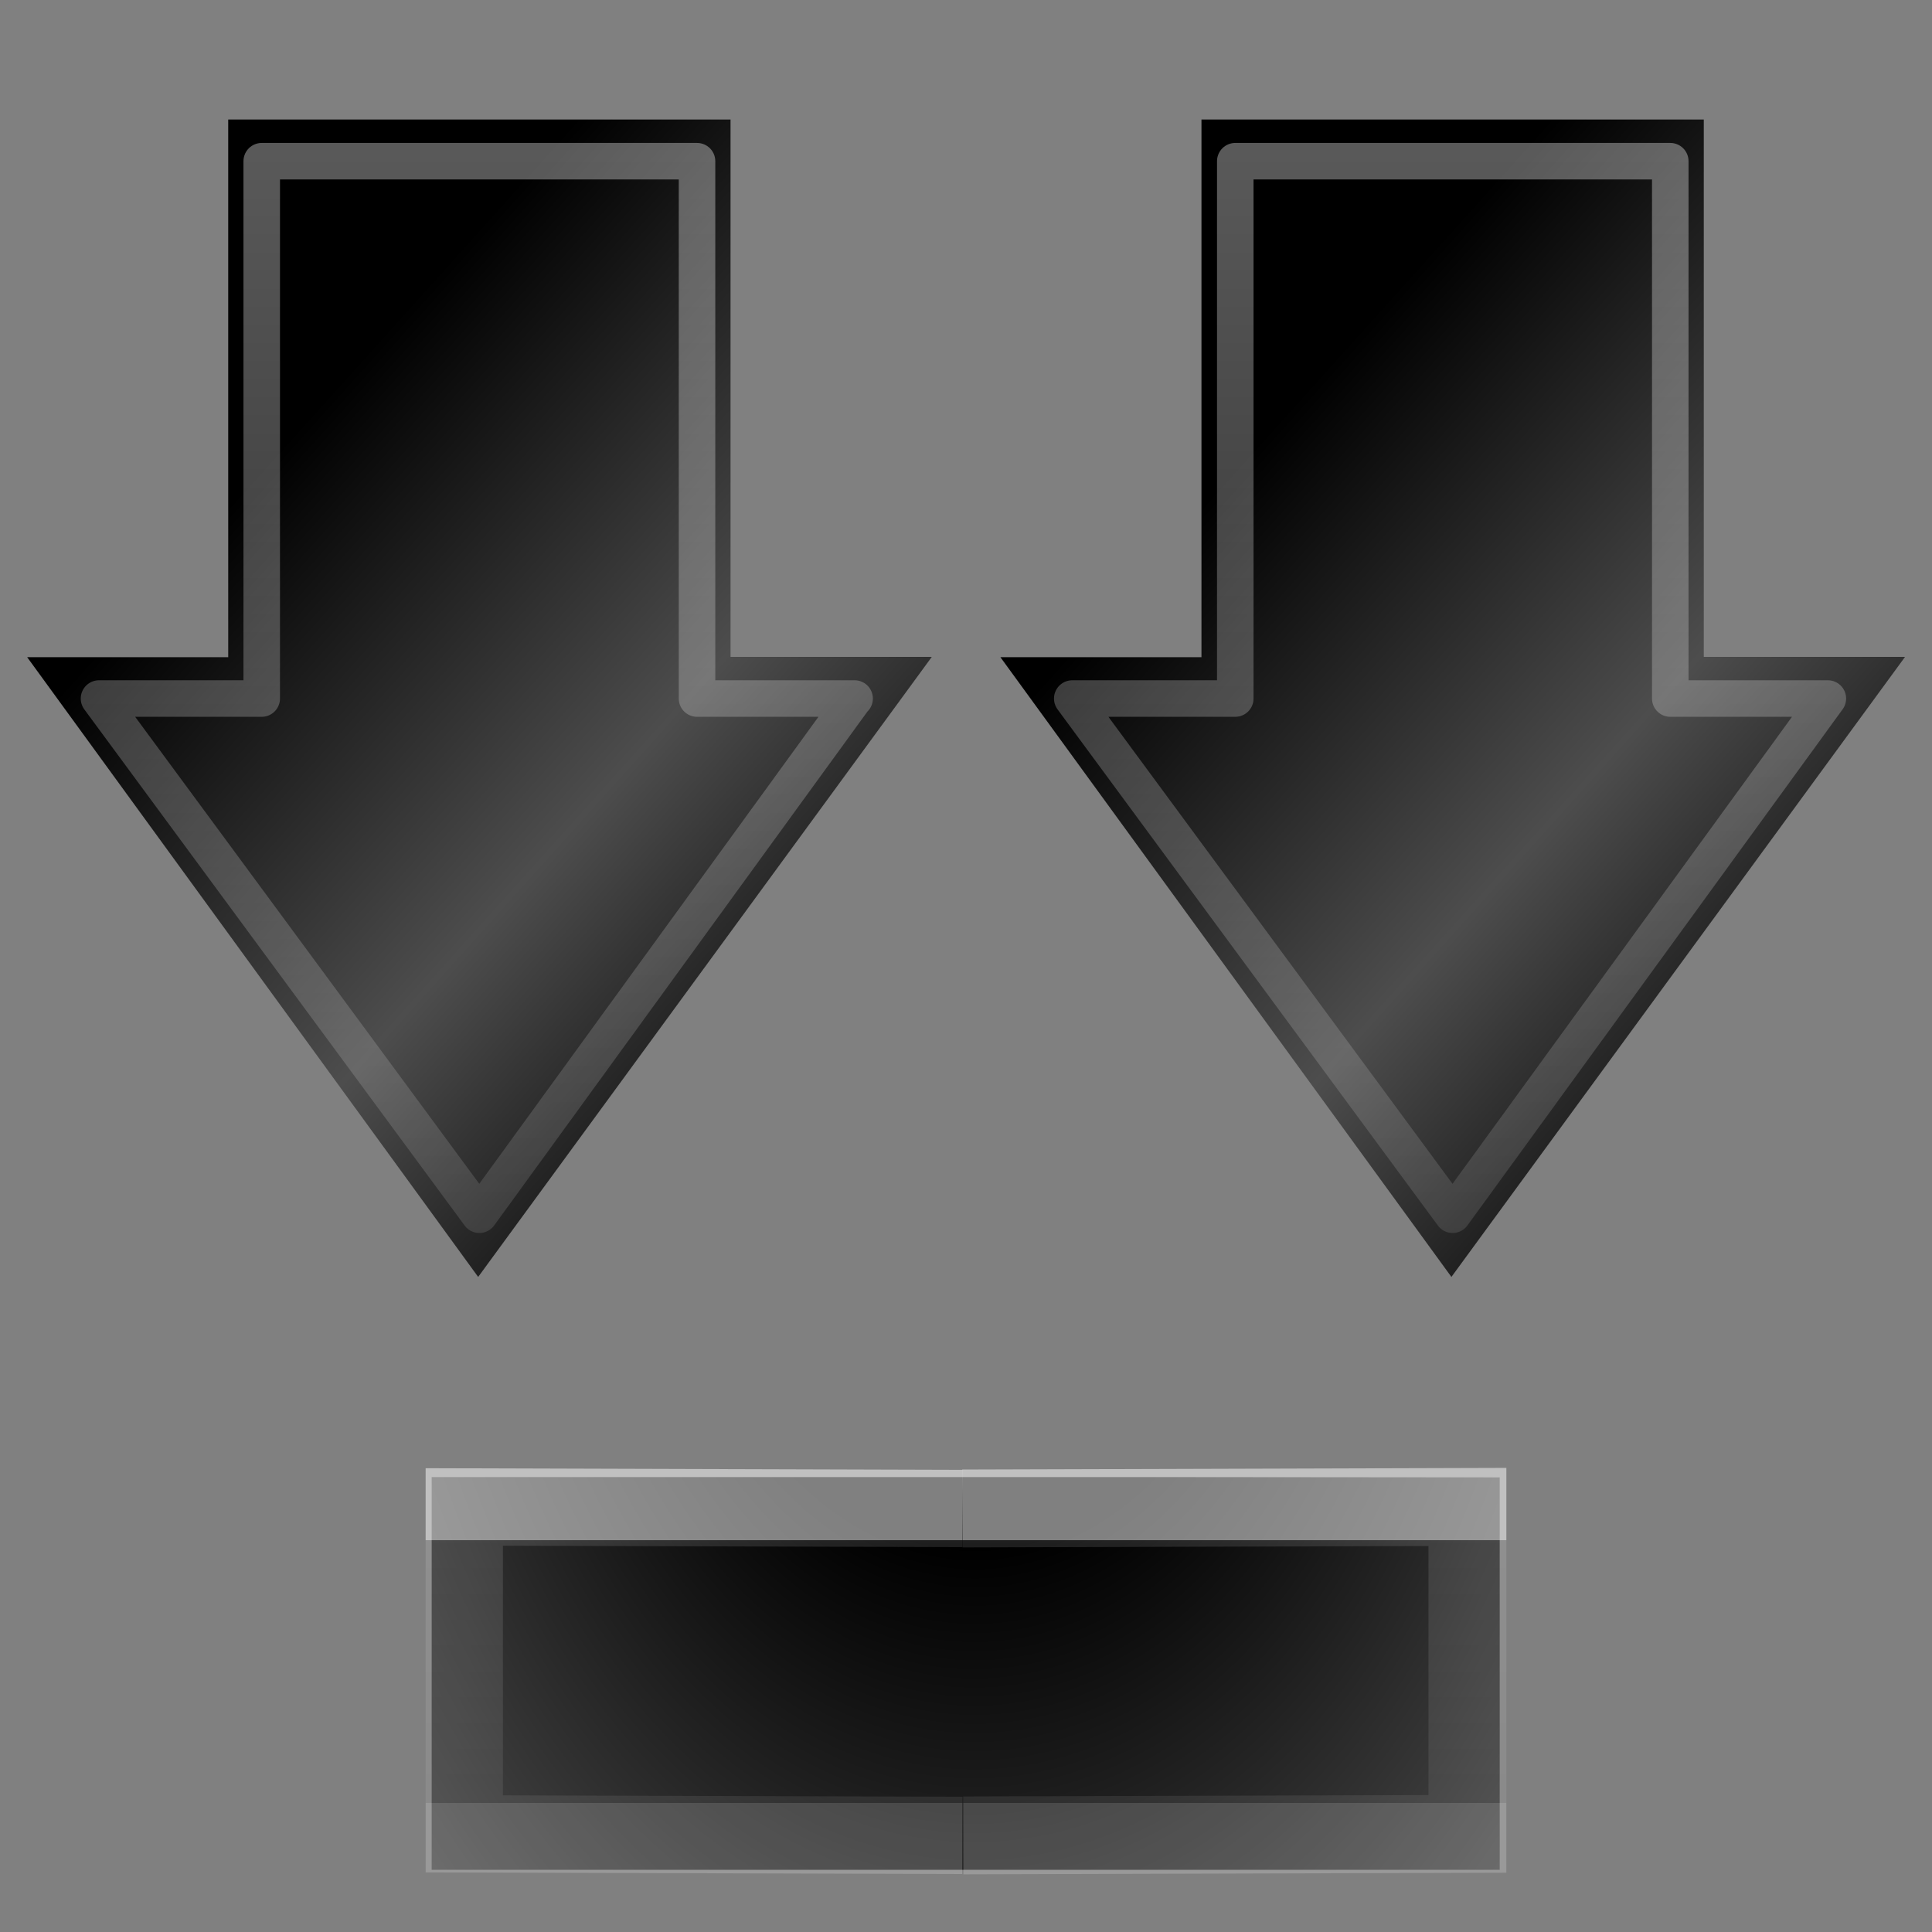 <svg xmlns="http://www.w3.org/2000/svg" xmlns:xlink="http://www.w3.org/1999/xlink" width="64" height="64"><rect width="100%" height="100%" fill="#808080" stroke="none"/><defs><linearGradient id="e"><stop offset="0"/><stop offset=".26"/><stop stop-color="#4d4d4d" offset=".66"/><stop offset="1"/></linearGradient><linearGradient id="b"><stop offset="0" stop-color="#fff"/><stop offset="1" stop-color="#fff" stop-opacity="0"/></linearGradient><linearGradient id="a"><stop offset="0" stop-color="#333"/><stop offset="1"/></linearGradient><linearGradient id="c"><stop offset="0" stop-color="#fff"/><stop offset="0" stop-color="#fff" stop-opacity=".24"/><stop offset="1" stop-color="#fff" stop-opacity=".16"/><stop offset="1" stop-color="#fff" stop-opacity=".39"/></linearGradient><linearGradient id="d"><stop offset="0" stop-color="#0f0"/><stop offset=".26" stop-color="green"/><stop offset=".66" stop-color="#68b723"/><stop offset="1" stop-color="#1d7e0d"/></linearGradient><linearGradient x1="24.14" y1="20.27" x2="24.14" y2="26.01" id="h" xlink:href="#c" gradientUnits="userSpaceOnUse" gradientTransform="matrix(1.801 0 0 1.517 .54 20.26)"/><linearGradient xlink:href="#c" id="g" gradientUnits="userSpaceOnUse" gradientTransform="matrix(1.824 0 0 1.517 -18.07 20.26)" x1="24.14" y1="20.27" x2="24.14" y2="26.01"/><radialGradient xlink:href="#e" id="f" cx="32.36" cy="10.8" fx="32.36" fy="10.8" r="19.49" gradientTransform="matrix(-.008 2.973 -2.031 -.005 54.52 -59.98)" gradientUnits="userSpaceOnUse"/><linearGradient id="l" x1="8.53" x2="57.41" y1="33.33" y2="33.33" gradientTransform="matrix(0 1.093 -.878 0 39.05 -4.4)" gradientUnits="userSpaceOnUse"><stop offset="0" stop-color="#fff"/><stop offset="1" stop-color="#fff" stop-opacity="0"/></linearGradient><linearGradient gradientTransform="matrix(.913 0 0 1.127 -6.04 6.79)" xlink:href="#e" id="k" x1="13.76" y1="-3.58" x2="39.49" y2="24.98" gradientUnits="userSpaceOnUse"/><linearGradient id="j" x1="8.53" x2="57.41" y1="33.33" y2="33.33" gradientTransform="matrix(0 1.093 -.878 0 71.29 -4.4)" gradientUnits="userSpaceOnUse"><stop offset="0" stop-color="#fff"/><stop offset="1" stop-color="#fff" stop-opacity="0"/></linearGradient><linearGradient gradientTransform="matrix(.913 0 0 1.127 26.2 6.79)" xlink:href="#e" id="i" x1="13.76" y1="-3.58" x2="39.49" y2="24.98" gradientUnits="userSpaceOnUse"/></defs><path style="marker:none" d="M38.5 48.93H14.3v13.01h35.38v-13z" fill="url(#f)"/><path d="M31.88 49.97l16.73-.05v10.83l-16.7.05" opacity=".5" fill="none" stroke="url(#g)" stroke-width="2.58"/><path d="M31.88 60.8l-16.5-.05V49.92l16.5.05" opacity=".5" fill="none" stroke="url(#h)" stroke-width="2.56"/><path d="M63.1 21.77L48.08 42.3 33.14 21.77h6.66V3.96h16.64v17.8h6.66z" fill="url(#i)"/><path d="M60.55 23.14l-12.43 17.1-12.6-17.1h5.4V5.34h14.41v17.8h5.22z" opacity=".35" fill="none" stroke="url(#j)" stroke-width="1.21" stroke-linejoin="round"/><path d="M30.86 21.77L15.84 42.3.9 21.77h6.66V3.96H24.2v17.8h6.66z" fill="url(#k)"/><path d="M28.3 23.14l-12.42 17.1-12.6-17.1h5.39V5.34h14.42v17.8h5.22z" opacity=".35" fill="none" stroke="url(#l)" stroke-width="1.21" stroke-linejoin="round"/></svg>
